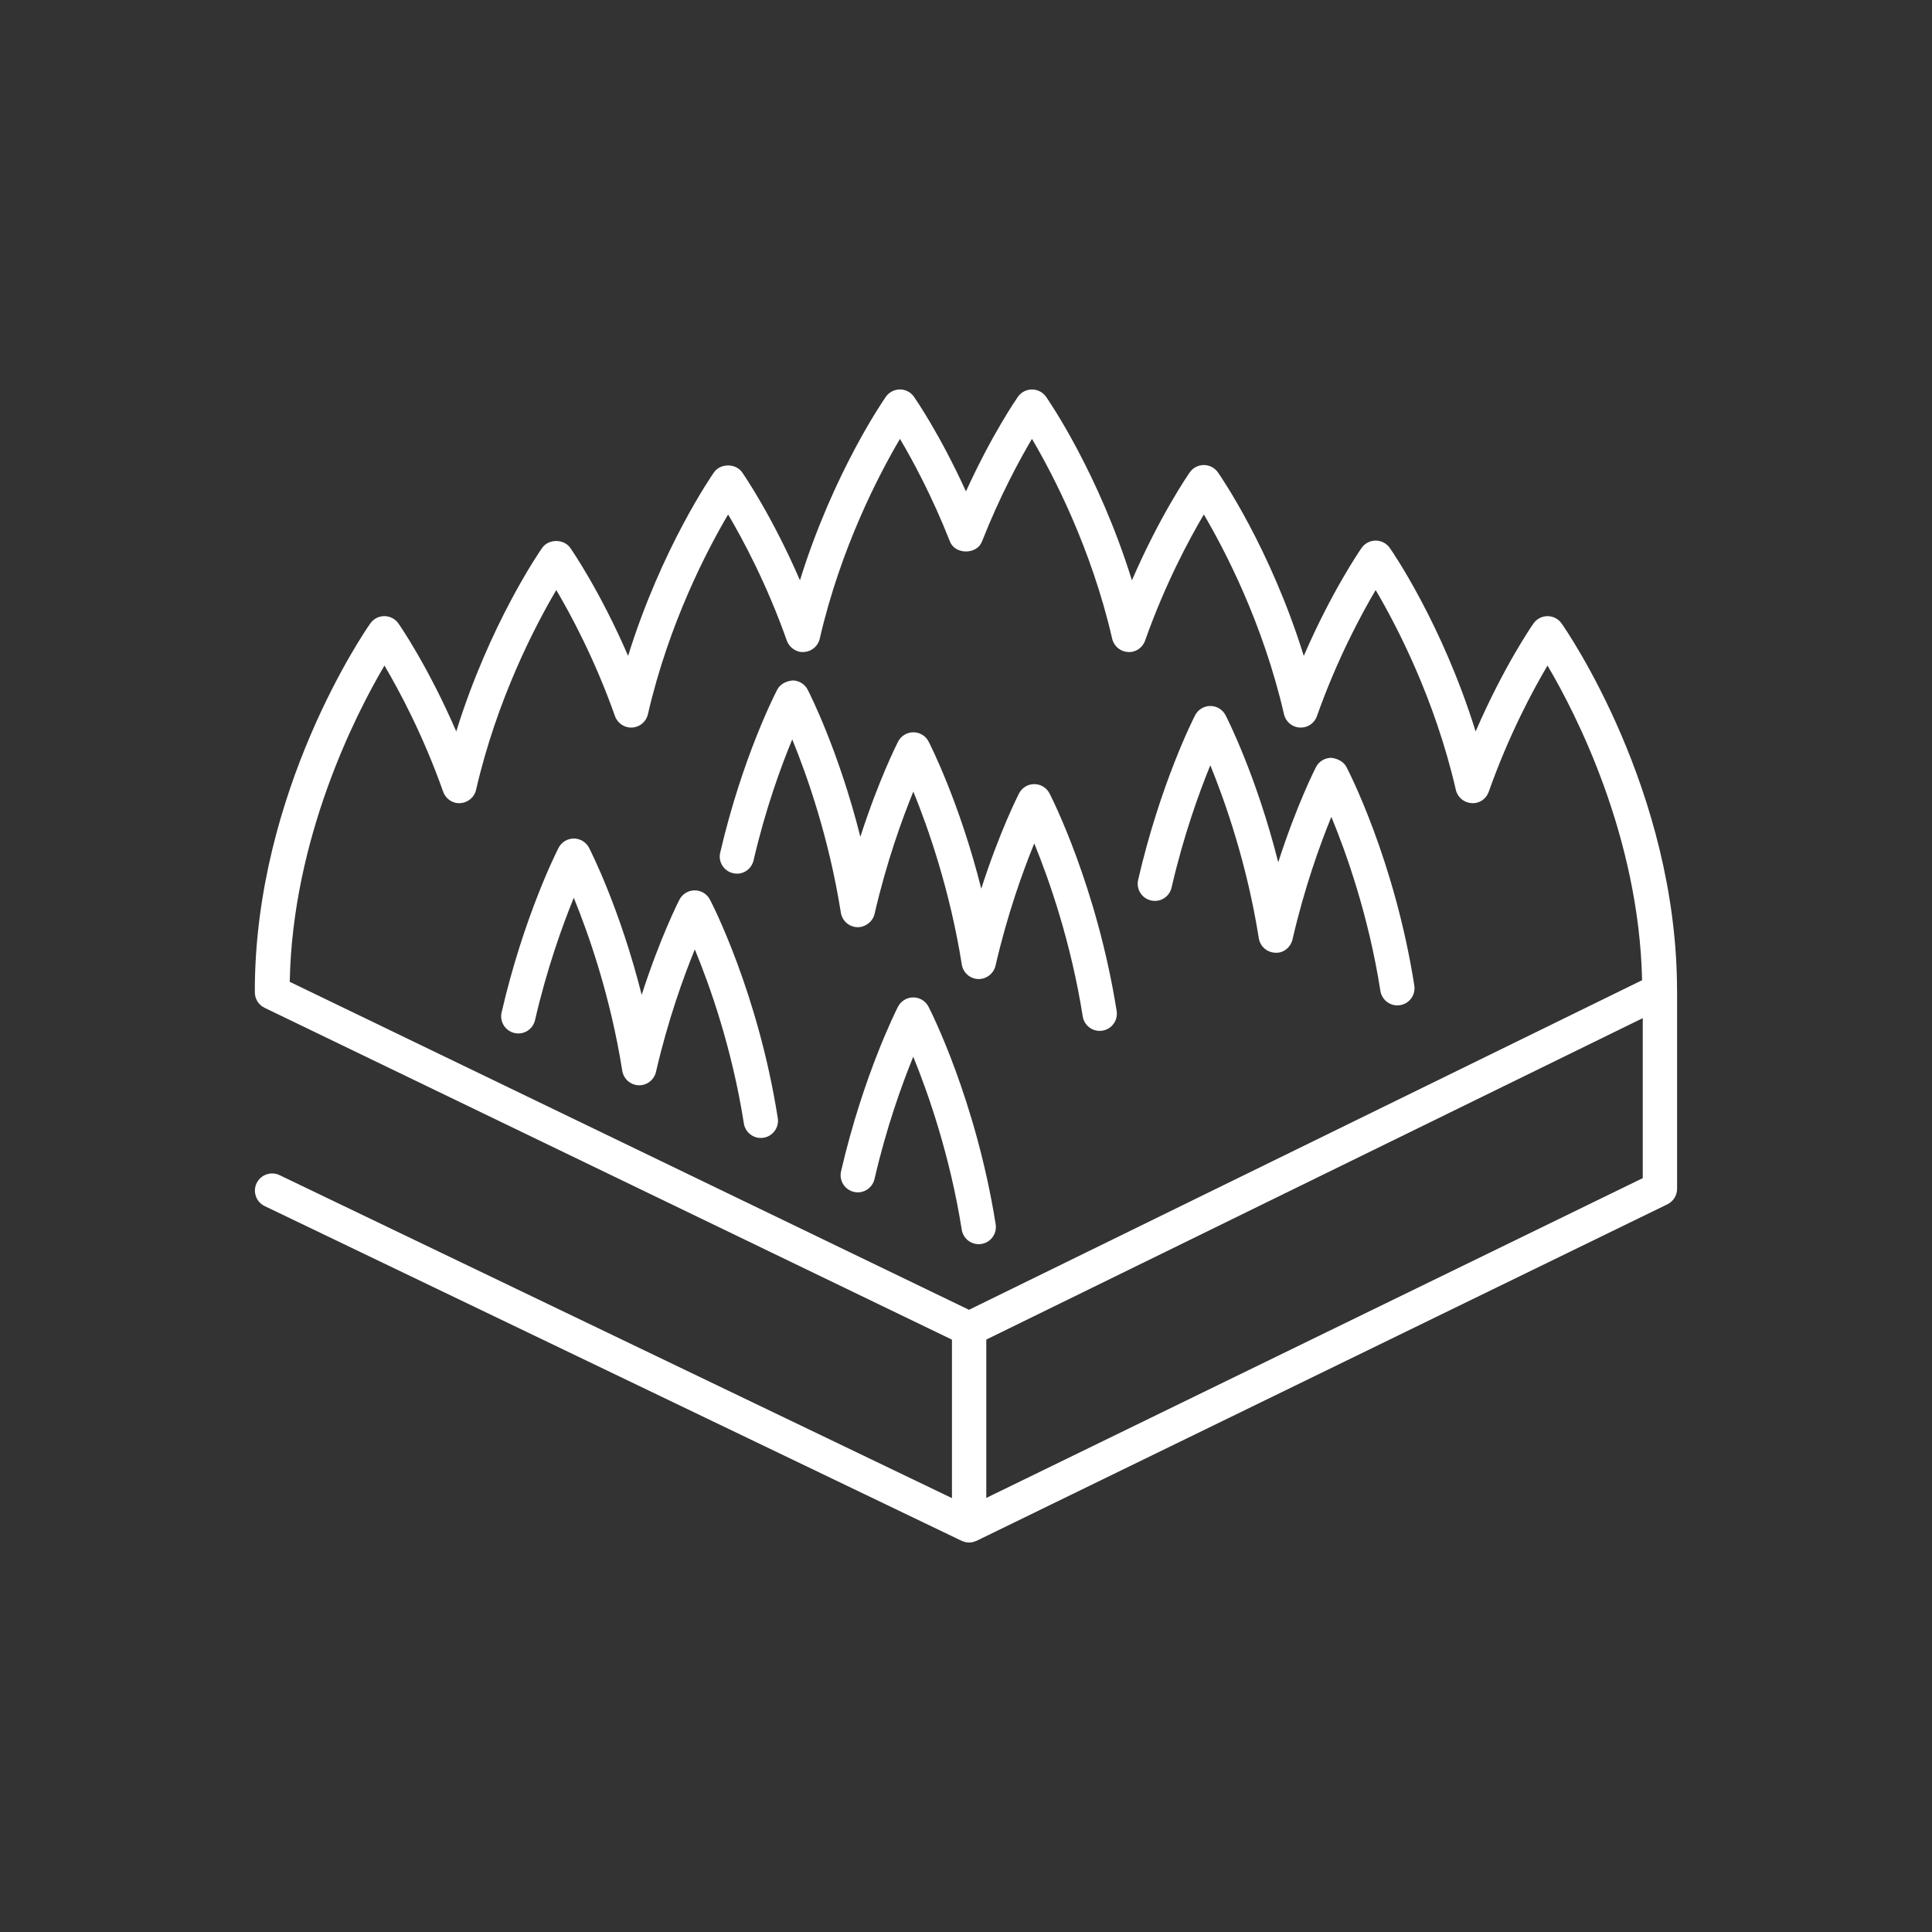<svg class="landscapeButton-icon" fill="#fff" version="1.1" xmlns="http://www.w3.org/2000/svg" x="0px" y="0px" viewBox="0 0 100 100"
     preserveAspectRatio="xMidYMid meet">
    <rect x="0" y="0" width="100" height="100" fill="#333333" stroke="none"/>
    <g>
        <path d="M86.804,51.27c-0.011-10.376-5.731-18.652-5.976-19c-0.167-0.237-0.437-0.378-0.727-0.378 c-0.29,0-0.562,0.142-0.729,0.379c-0.075,0.108-1.53,2.21-2.994,5.589c-1.73-5.575-4.318-9.321-4.443-9.499 c-0.167-0.239-0.439-0.38-0.729-0.38s-0.562,0.141-0.729,0.379c-0.075,0.108-1.53,2.21-2.994,5.589 c-1.73-5.575-4.318-9.321-4.443-9.499c-0.167-0.239-0.439-0.38-0.729-0.38s-0.562,0.141-0.729,0.379 c-0.075,0.108-1.53,2.21-2.994,5.589c-1.73-5.575-4.318-9.321-4.443-9.499c-0.167-0.238-0.439-0.38-0.729-0.38 s-0.56,0.141-0.727,0.378c-0.064,0.091-1.332,1.916-2.691,4.898c-1.358-2.982-2.627-4.806-2.691-4.898 c-0.165-0.238-0.437-0.379-0.727-0.379s-0.562,0.142-0.729,0.38c-0.125,0.179-2.713,3.924-4.445,9.499 c-1.462-3.38-2.918-5.481-2.993-5.589c-0.333-0.475-1.124-0.476-1.457,0.001c-0.125,0.179-2.713,3.924-4.445,9.499 c-1.462-3.38-2.918-5.481-2.993-5.589c-0.333-0.475-1.124-0.476-1.457,0.001c-0.125,0.179-2.713,3.924-4.445,9.499 c-1.462-3.38-2.918-5.481-2.993-5.589c-0.167-0.237-0.439-0.379-0.729-0.379s-0.56,0.141-0.727,0.378 c-0.245,0.348-5.977,8.64-5.977,19.031c0,0.005,0.002,0.008,0.003,0.013c-0.02,0.348,0.166,0.689,0.499,0.85L49.273,69.34v8.202 L14.469,60.825c-0.442-0.21-0.972-0.027-1.187,0.416c-0.212,0.442-0.026,0.972,0.416,1.185l36.078,17.328 c0.006,0.003,0.013,0.002,0.019,0.004c0.112,0.051,0.235,0.083,0.366,0.083c0.132,0,0.255-0.033,0.368-0.085 c0.007-0.003,0.014-0.002,0.021-0.005l35.756-17.418c0.305-0.149,0.5-0.459,0.5-0.799V51.274 C86.805,51.273,86.804,51.272,86.804,51.27z M19.899,34.45c0.767,1.298,2.004,3.604,3.039,6.53c0.132,0.374,0.496,0.621,0.888,0.59 c0.394-0.023,0.727-0.303,0.815-0.687c1.088-4.728,3.081-8.526,4.152-10.343c0.767,1.298,2.004,3.604,3.039,6.529 c0.134,0.373,0.501,0.612,0.888,0.59c0.394-0.023,0.727-0.303,0.815-0.687c1.088-4.728,3.081-8.526,4.152-10.343 c0.767,1.298,2.004,3.604,3.039,6.529c0.134,0.374,0.507,0.622,0.888,0.59c0.394-0.023,0.727-0.303,0.815-0.687 c1.089-4.729,3.083-8.529,4.153-10.345c0.658,1.109,1.66,2.962,2.59,5.319c0.267,0.68,1.384,0.678,1.652,0 c0.926-2.351,1.931-4.206,2.59-5.319c1.07,1.816,3.064,5.616,4.152,10.345c0.088,0.384,0.42,0.664,0.815,0.687 c0.396,0.03,0.756-0.216,0.888-0.59c1.036-2.925,2.274-5.231,3.041-6.529c1.07,1.817,3.062,5.616,4.15,10.343 c0.088,0.384,0.42,0.664,0.815,0.687c0.401,0.021,0.756-0.217,0.888-0.59c1.036-2.925,2.274-5.231,3.041-6.529 c1.07,1.817,3.062,5.616,4.15,10.343c0.088,0.384,0.42,0.664,0.815,0.687c0.406,0.03,0.756-0.216,0.888-0.59 c1.037-2.927,2.274-5.234,3.041-6.531c1.49,2.517,4.734,8.868,4.897,16.286l-34.841,17.06L14.997,50.819 C15.138,43.38,18.405,36.981,19.899,34.45z M85.029,60.98L51.05,77.532v-8.196l33.979-16.638V60.98z"></path>
        <path d="M37.938,45.194c0.487,0.121,0.956-0.186,1.067-0.664c0.616-2.657,1.416-4.845,2.002-6.259 c0.765,1.87,1.901,5.091,2.516,8.971c0.068,0.42,0.422,0.734,0.847,0.749c0.394,0.015,0.802-0.274,0.897-0.687 c0.619-2.679,1.421-4.898,2.007-6.332c0.763,1.872,1.894,5.086,2.509,8.955c0.068,0.42,0.422,0.733,0.847,0.748 c0.415,0.012,0.8-0.273,0.897-0.688c0.618-2.679,1.421-4.898,2.006-6.333c0.765,1.872,1.896,5.086,2.509,8.955 c0.069,0.438,0.448,0.749,0.876,0.749c0.047,0,0.094-0.003,0.141-0.011c0.484-0.076,0.815-0.532,0.739-1.016 c-1.024-6.456-3.374-11.07-3.475-11.264c-0.153-0.296-0.456-0.481-0.789-0.481c-0.333,0-0.638,0.186-0.789,0.482 c-0.054,0.104-0.999,1.963-1.955,4.928c-1.129-4.482-2.646-7.457-2.725-7.612c-0.153-0.296-0.456-0.481-0.789-0.481 c-0.333,0-0.638,0.186-0.791,0.483c-0.052,0.104-0.998,1.962-1.953,4.926c-1.128-4.482-2.646-7.456-2.725-7.611 c-0.153-0.295-0.455-0.481-0.786-0.481c-0.33,0.038-0.637,0.181-0.791,0.476c-0.073,0.139-1.797,3.464-2.951,8.431 C37.162,44.605,37.461,45.083,37.938,45.194z"></path>
        <path d="M47.27,51.626c-0.333,0-0.638,0.186-0.791,0.483c-0.071,0.141-1.79,3.524-2.946,8.517 c-0.111,0.478,0.187,0.955,0.666,1.066c0.474,0.115,0.954-0.188,1.065-0.665c0.619-2.679,1.421-4.897,2.006-6.332 c0.765,1.875,1.898,5.094,2.51,8.954c0.069,0.437,0.448,0.749,0.876,0.749c0.047,0,0.094-0.003,0.141-0.011 c0.486-0.076,0.815-0.532,0.739-1.017C50.51,56.914,48.16,52.3,48.059,52.107C47.906,51.811,47.603,51.626,47.27,51.626z"></path>
        <path d="M59.575,46.607c0.482,0.113,0.954-0.187,1.065-0.666c0.618-2.678,1.419-4.896,2.006-6.331 c0.765,1.875,1.898,5.093,2.51,8.954c0.068,0.42,0.422,0.733,0.847,0.748c0.42,0.035,0.8-0.273,0.897-0.688 c0.619-2.686,1.424-4.91,2.011-6.344c0.775,1.876,1.927,5.113,2.538,9.008c0.069,0.438,0.448,0.75,0.876,0.75 c0.047,0,0.092-0.003,0.139-0.01c0.486-0.076,0.817-0.531,0.741-1.016c-1.02-6.495-3.412-11.119-3.513-11.312 c-0.154-0.295-0.489-0.446-0.791-0.476c-0.331,0.002-0.635,0.187-0.788,0.483c-0.052,0.104-0.998,1.962-1.952,4.925 c-1.129-4.48-2.646-7.456-2.725-7.61c-0.153-0.296-0.456-0.481-0.789-0.481c-0.333,0-0.638,0.186-0.789,0.482 c-0.073,0.141-1.794,3.524-2.948,8.518C58.8,46.019,59.096,46.496,59.575,46.607z"></path>
        <path d="M26.628,53.468c0.482,0.111,0.954-0.187,1.065-0.666c0.618-2.679,1.421-4.898,2.006-6.333 c0.765,1.872,1.896,5.086,2.51,8.956c0.068,0.42,0.422,0.733,0.847,0.748c0.42,0.017,0.8-0.274,0.897-0.688 c0.619-2.686,1.424-4.91,2.011-6.344c0.775,1.876,1.927,5.113,2.538,9.009c0.069,0.438,0.448,0.75,0.876,0.75 c0.047,0,0.092-0.003,0.139-0.01c0.486-0.076,0.817-0.531,0.741-1.016c-1.02-6.496-3.412-11.12-3.513-11.313 c-0.154-0.293-0.458-0.476-0.788-0.476c-0.002,0-0.002,0-0.003,0c-0.331,0.002-0.635,0.187-0.788,0.483 c-0.052,0.104-0.998,1.962-1.952,4.926c-1.129-4.482-2.646-7.456-2.725-7.611c-0.153-0.296-0.456-0.481-0.789-0.481 s-0.638,0.186-0.789,0.482c-0.073,0.142-1.794,3.525-2.948,8.519C25.853,52.881,26.149,53.357,26.628,53.468z"></path>
    </g>
</svg>
